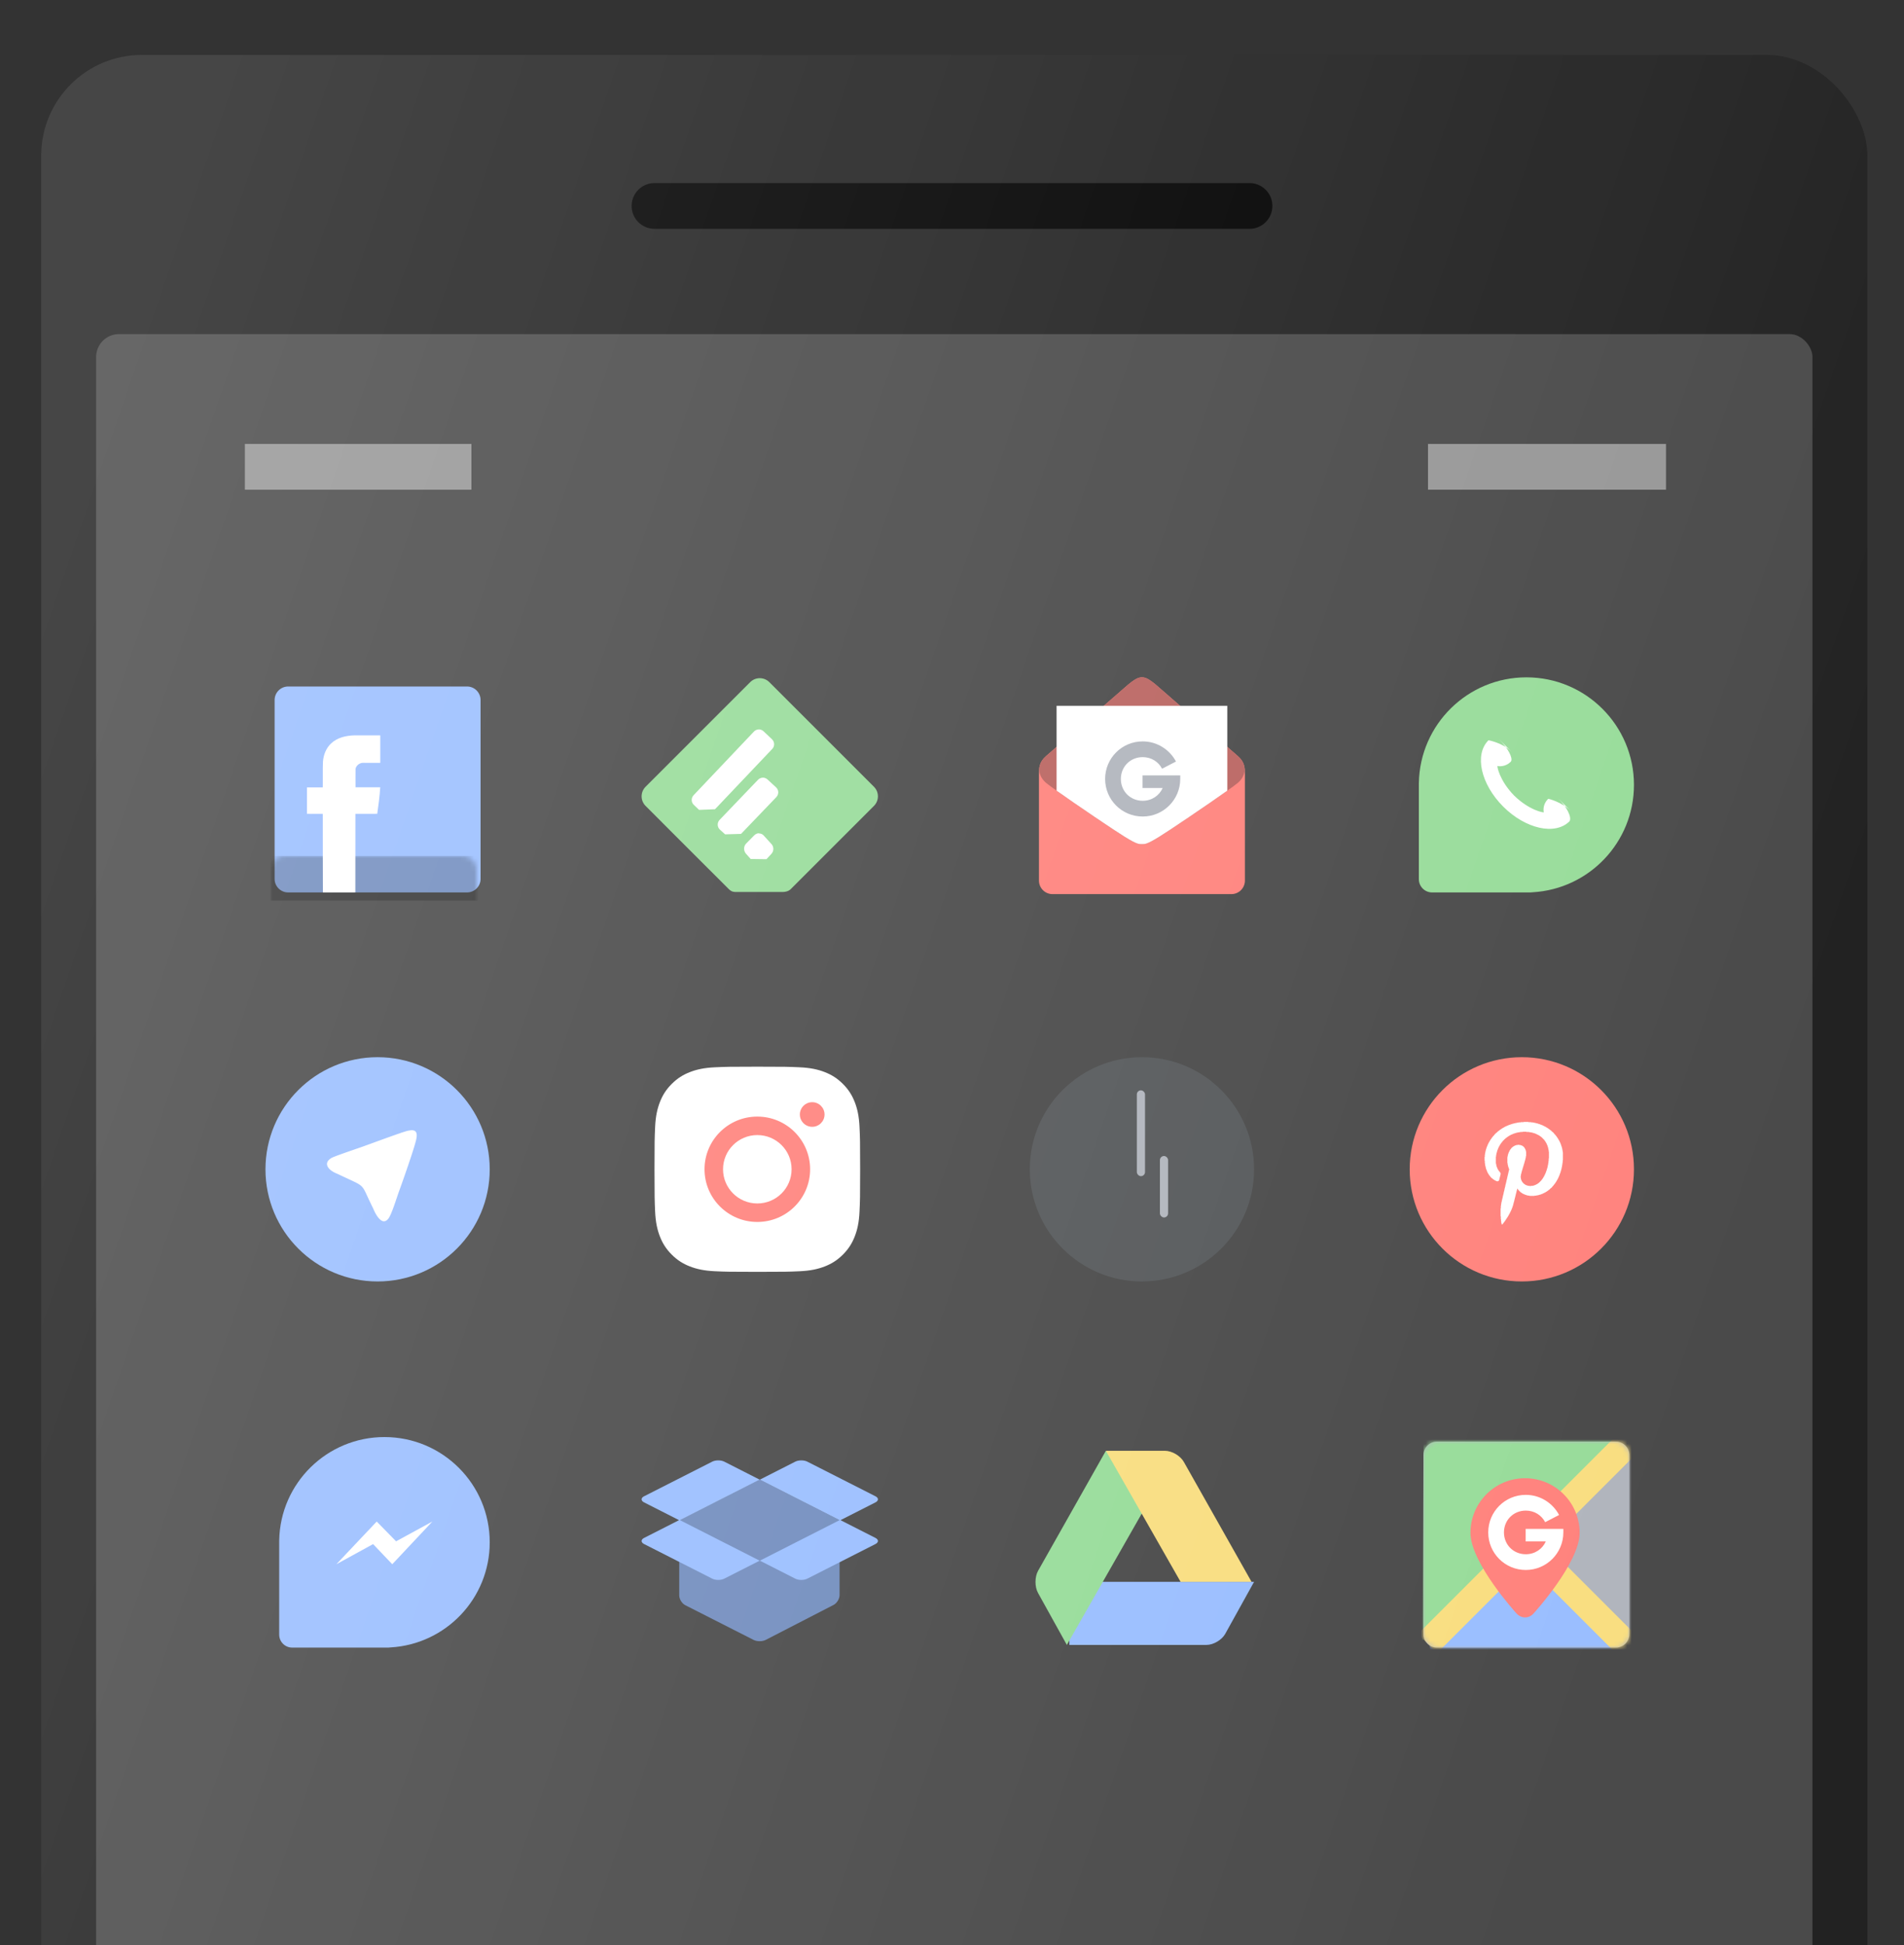 <svg xmlns="http://www.w3.org/2000/svg" xmlns:xlink="http://www.w3.org/1999/xlink" width="416" height="425" viewBox="0 0 416 425">
  <rect x="0" y="0" width="416" height="425" fill="#333333" stroke="none"/>
  <defs>
    <path id="a" d="M44.968,20.131 C44.883,19.157 44.574,18.173 43.45,17.203 C41.899,15.866 26.289,2.263 26.289,2.263 C23.759,-2.13162821e-14 23.064,0.016 22.5,-2.13162821e-14 L22.5,0.001 C21.935,0.017 21.24,0.001 18.711,2.264 C18.711,2.264 3.101,15.867 1.55,17.204 C0.426,18.173 0.117,19.158 0.032,20.132 C0.117,21.106 0.426,22.091 1.55,23.06 C3.101,24.397 16.44,33.453 18.661,34.792 C21.637,36.64 21.936,36.419 22.5,36.435 C23.064,36.418 23.364,36.639 26.339,34.791 C28.56,33.452 41.899,24.397 43.45,23.06 C44.574,22.09 44.883,21.105 44.968,20.131 L44.968,20.131 Z"/>
    <path id="b" d="M41.151,24.762 C36.822,27.836 28.097,33.731 26.339,34.791 C23.364,36.639 23.064,36.418 22.5,36.435 C21.936,36.419 21.637,36.64 18.661,34.792 C16.903,33.732 8.178,27.837 3.849,24.763 L3.849,6.217 L41.151,6.217 L41.151,24.762 L41.151,24.762 Z"/>
    <path id="d" d="M0,2.961 C0,1.326 1.325,0 2.961,0 L42.039,0 C43.674,0 45,1.325 45,2.961 L45,42.039 C45,43.674 43.675,45 42.039,45 L2.961,45 C1.326,45 0,43.675 0,42.039 L0,2.961 Z"/>
    <path id="f" d="M0,2.961 C0,1.326 1.325,0 2.961,0 L42.039,0 C43.674,0 45,1.325 45,2.961 L45,42.039 C45,43.674 43.675,45 42.039,45 L2.961,45 C1.326,45 0,43.675 0,42.039 L0,2.961 Z"/>
    <linearGradient id="h" x1="6.642%" x2="80.35%" y1="2.895%" y2="51.769%">
      <stop offset="0%" stop-color="#FFFFFF"/>
      <stop offset="100%" stop-color="#FFFFFF" stop-opacity="0"/>
    </linearGradient>
  </defs>
  <g fill="none" fill-rule="evenodd" transform="translate(9 12)">
    <rect width="399" height="790" fill="#222222" rx="22"/>
    <rect width="375" height="667" x="12" y="61" fill="#4A4A4A" rx="5"/>
    <g transform="translate(49 136)">
      <g transform="translate(0 83)">
        <circle cx="24.5" cy="24.5" r="24.5" fill="#9ABEFF"/>
        <polygon fill="#FFFFFF" points="20.007 19.979 20.007 19.955 20.079 19.955 20.079 19.931 20.15 19.931 20.15 19.907 20.221 19.907 20.221 19.884 20.293 19.884 20.293 19.86 20.34 19.86 20.34 19.836 20.412 19.836 20.412 19.812 20.483 19.812 20.483 19.789 20.554 19.789 20.554 19.765 20.626 19.765 20.626 19.741 20.697 19.741 20.697 19.717 20.769 19.717 20.769 19.693 20.84 19.693 20.84 19.67 20.911 19.67 20.911 19.646 20.959 19.646 20.959 19.622 21.03 19.622 21.03 19.598 21.102 19.598 21.102 19.575 21.173 19.575 21.173 19.551 21.244 19.551 21.244 19.527 21.316 19.527 21.316 19.503 21.363 19.503 21.363 19.479 21.435 19.479 21.435 19.456 21.506 19.456 21.506 19.432 21.578 19.432 21.578 19.408 21.625 19.408 21.625 19.384 21.697 19.384 21.697 19.361 21.768 19.361 21.768 19.337 21.839 19.337 21.839 19.313 21.887 19.313 21.887 19.289 21.958 19.289 21.958 19.265 22.03 19.265 22.03 19.242 22.101 19.242 22.101 19.218 22.149 19.218 22.149 19.194 22.22 19.194 22.22 19.17 22.291 19.17 22.291 19.147 22.363 19.147 22.363 19.123 22.41 19.123 22.41 19.099 22.482 19.099 22.482 19.075 22.553 19.075 22.553 19.051 22.625 19.051 22.625 19.028 22.672 19.028 22.672 19.004 22.744 19.004 22.744 18.98 22.815 18.98 22.815 18.956 22.886 18.956 22.886 18.932 22.934 18.932 22.934 18.909 23.005 18.909 23.005 18.885 23.077 18.885 23.077 18.861 23.148 18.861 23.148 18.837 23.196 18.837 23.196 18.814 23.267 18.814 23.267 18.79 23.338 18.79 23.338 18.766 23.41 18.766 23.41 18.742 23.457 18.742 23.457 18.718 23.529 18.718 23.529 18.695 23.6 18.695 23.6 18.671 23.672 18.671 23.672 18.647 23.719 18.647 23.719 18.623 23.79 18.623 23.79 18.6 23.862 18.6 23.862 18.576 23.933 18.576 23.933 18.552 23.981 18.552 23.981 18.528 24.052 18.528 24.052 18.504 24.124 18.504 24.124 18.481 24.171 18.481 24.171 18.457 24.243 18.457 24.243 18.433 24.314 18.433 24.314 18.409 24.385 18.409 24.385 18.386 24.433 18.386 24.433 18.362 24.504 18.362 24.504 18.338 24.576 18.338 24.576 18.314 24.647 18.314 24.647 18.29 24.695 18.29 24.695 18.267 24.766 18.267 24.766 18.243 24.837 18.243 24.837 18.219 24.909 18.219 24.909 18.195 24.98 18.195 24.98 18.172 25.028 18.172 25.028 18.148 25.099 18.148 25.099 18.124 25.171 18.124 25.171 18.1 25.218 18.1 25.218 18.076 25.29 18.076 25.29 18.053 25.361 18.053 25.361 18.029 25.432 18.029 25.432 18.005 25.504 18.005 25.504 17.981 25.551 17.981 25.551 17.958 25.623 17.958 25.623 17.934 25.694 17.934 25.694 17.91 25.742 17.91 25.742 17.886 25.813 17.886 25.813 17.862 25.884 17.862 25.884 17.839 25.956 17.839 25.956 17.815 26.027 17.815 26.027 17.791 26.075 17.791 26.075 17.767 26.146 17.767 26.146 17.743 26.217 17.743 26.217 17.72 26.289 17.72 26.289 17.696 26.336 17.696 26.336 17.672 26.408 17.672 26.408 17.648 26.479 17.648 26.479 17.625 26.551 17.625 26.551 17.601 26.598 17.601 26.598 17.577 26.67 17.577 26.67 17.553 26.741 17.553 26.741 17.529 26.812 17.529 26.812 17.506 26.884 17.506 26.884 17.482 26.931 17.482 26.931 17.458 27.003 17.458 27.003 17.434 27.074 17.434 27.074 17.411 27.145 17.411 27.145 17.387 27.217 17.387 27.217 17.363 27.264 17.363 27.264 17.339 27.336 17.339 27.336 17.315 27.407 17.315 27.407 17.292 27.479 17.292 27.479 17.268 27.55 17.268 27.55 17.244 27.598 17.244 27.598 17.22 27.669 17.22 27.669 17.197 27.74 17.197 27.74 17.173 27.812 17.173 27.812 17.149 27.883 17.149 27.883 17.125 27.954 17.125 27.954 17.101 28.002 17.101 28.002 17.078 28.073 17.078 28.073 17.054 28.145 17.054 28.145 17.03 28.216 17.03 28.216 17.006 28.288 17.006 28.288 16.983 28.359 16.983 28.359 16.959 28.407 16.959 28.407 16.935 28.478 16.935 28.478 16.911 28.549 16.911 28.549 16.887 28.621 16.887 28.621 16.864 28.692 16.864 28.692 16.84 28.763 16.84 28.763 16.816 28.811 16.816 28.811 16.792 28.882 16.792 28.882 16.769 28.954 16.769 28.954 16.745 29.025 16.745 29.025 16.721 29.097 16.721 29.097 16.697 29.168 16.697 29.168 16.673 29.239 16.673 29.239 16.65 29.311 16.65 29.311 16.626 29.358 16.626 29.358 16.602 29.453 16.602 29.453 16.578 29.501 16.578 29.501 16.554 29.572 16.554 29.572 16.531 29.644 16.531 29.644 16.507 29.715 16.507 29.715 16.483 29.787 16.483 29.787 16.459 29.858 16.459 29.858 16.436 29.929 16.436 29.929 16.412 30.001 16.412 30.001 16.388 30.072 16.388 30.072 16.364 30.144 16.364 30.144 16.34 30.215 16.34 30.215 16.317 30.31 16.317 30.31 16.293 30.381 16.293 30.381 16.269 30.453 16.269 30.453 16.245 30.524 16.245 30.524 16.222 30.619 16.222 30.619 16.198 30.691 16.198 30.691 16.174 30.786 16.174 30.786 16.15 30.857 16.15 30.857 16.126 30.953 16.126 30.953 16.103 31.048 16.103 31.048 16.079 31.143 16.079 31.143 16.055 31.262 16.055 31.262 16.031 31.405 16.031 31.405 16.008 31.547 16.008 31.547 15.984 31.738 15.984 31.738 15.96 32.19 15.96 32.19 15.984 32.333 15.984 32.333 16.008 32.428 16.008 32.428 16.031 32.499 16.031 32.499 16.055 32.547 16.055 32.547 16.079 32.594 16.079 32.594 16.103 32.642 16.103 32.642 16.126 32.666 16.126 32.666 16.15 32.713 16.15 32.713 16.174 32.737 16.174 32.737 16.198 32.761 16.198 32.761 16.222 32.785 16.222 32.785 16.245 32.808 16.245 32.808 16.269 32.832 16.269 32.832 16.293 32.856 16.293 32.856 16.34 32.88 16.34 32.88 16.364 32.904 16.364 32.904 16.412 32.927 16.412 32.927 16.459 32.951 16.459 32.951 16.531 32.975 16.531 32.975 16.602 32.999 16.602 32.999 16.697 33.023 16.697 33.023 16.816 33.046 16.816 33.046 17.363 33.023 17.363 33.023 17.577 32.999 17.577 32.999 17.72 32.975 17.72 32.975 17.839 32.951 17.839 32.951 17.958 32.927 17.958 32.927 18.076 32.904 18.076 32.904 18.172 32.88 18.172 32.88 18.267 32.856 18.267 32.856 18.362 32.832 18.362 32.832 18.457 32.808 18.457 32.808 18.528 32.785 18.528 32.785 18.623 32.761 18.623 32.761 18.718 32.737 18.718 32.737 18.79 32.713 18.79 32.713 18.885 32.69 18.885 32.69 18.956 32.666 18.956 32.666 19.051 32.642 19.051 32.642 19.123 32.618 19.123 32.618 19.218 32.594 19.218 32.594 19.289 32.571 19.289 32.571 19.361 32.547 19.361 32.547 19.456 32.523 19.456 32.523 19.527 32.499 19.527 32.499 19.598 32.475 19.598 32.475 19.693 32.452 19.693 32.452 19.765 32.428 19.765 32.428 19.836 32.404 19.836 32.404 19.907 32.38 19.907 32.38 19.979 32.356 19.979 32.356 20.074 32.333 20.074 32.333 20.145 32.309 20.145 32.309 20.217 32.285 20.217 32.285 20.288 32.261 20.288 32.261 20.359 32.237 20.359 32.237 20.454 32.214 20.454 32.214 20.526 32.19 20.526 32.19 20.597 32.166 20.597 32.166 20.668 32.142 20.668 32.142 20.74 32.118 20.74 32.118 20.811 32.095 20.811 32.095 20.882 32.071 20.882 32.071 20.954 32.047 20.954 32.047 21.049 32.023 21.049 32.023 21.12 31.999 21.12 31.999 21.192 31.976 21.192 31.976 21.263 31.952 21.263 31.952 21.334 31.928 21.334 31.928 21.406 31.904 21.406 31.904 21.477 31.881 21.477 31.881 21.548 31.857 21.548 31.857 21.62 31.833 21.62 31.833 21.691 31.809 21.691 31.809 21.762 31.785 21.762 31.785 21.834 31.762 21.834 31.762 21.905 31.738 21.905 31.738 21.976 31.714 21.976 31.714 22.048 31.69 22.048 31.69 22.119 31.666 22.119 31.666 22.19 31.643 22.19 31.643 22.262 31.619 22.262 31.619 22.333 31.595 22.333 31.595 22.404 31.571 22.404 31.571 22.476 31.547 22.476 31.547 22.547 31.524 22.547 31.524 22.618 31.5 22.618 31.5 22.69 31.476 22.69 31.476 22.761 31.452 22.761 31.452 22.832 31.428 22.832 31.428 22.904 31.405 22.904 31.405 22.975 31.381 22.975 31.381 23.046 31.357 23.046 31.357 23.118 31.333 23.118 31.333 23.189 31.309 23.189 31.309 23.26 31.286 23.26 31.286 23.332 31.262 23.332 31.262 23.403 31.238 23.403 31.238 23.474 31.214 23.474 31.214 23.546 31.19 23.546 31.19 23.617 31.167 23.617 31.167 23.688 31.143 23.688 31.143 23.76 31.119 23.76 31.119 23.831 31.095 23.831 31.095 23.902 31.072 23.902 31.072 23.974 31.048 23.974 31.048 24.021 31.024 24.021 31.024 24.093 31 24.093 31 24.164 30.976 24.164 30.976 24.235 30.953 24.235 30.953 24.307 30.929 24.307 30.929 24.378 30.905 24.378 30.905 24.449 30.881 24.449 30.881 24.521 30.857 24.521 30.857 24.592 30.834 24.592 30.834 24.663 30.81 24.663 30.81 24.735 30.786 24.735 30.786 24.782 30.762 24.782 30.762 24.854 30.738 24.854 30.738 24.925 30.715 24.925 30.715 24.996 30.691 24.996 30.691 25.068 30.667 25.068 30.667 25.139 30.643 25.139 30.643 25.21 30.619 25.21 30.619 25.282 30.596 25.282 30.596 25.353 30.572 25.353 30.572 25.424 30.548 25.424 30.548 25.472 30.524 25.472 30.524 25.543 30.5 25.543 30.5 25.615 30.477 25.615 30.477 25.686 30.453 25.686 30.453 25.757 30.429 25.757 30.429 25.829 30.405 25.829 30.405 25.9 30.381 25.9 30.381 25.971 30.358 25.971 30.358 26.019 30.334 26.019 30.334 26.09 30.31 26.09 30.31 26.162 30.286 26.162 30.286 26.233 30.263 26.233 30.263 26.304 30.239 26.304 30.239 26.376 30.215 26.376 30.215 26.447 30.191 26.447 30.191 26.518 30.167 26.518 30.167 26.566 30.144 26.566 30.144 26.637 30.12 26.637 30.12 26.709 30.096 26.709 30.096 26.78 30.072 26.78 30.072 26.851 30.048 26.851 30.048 26.923 30.025 26.923 30.025 26.97 30.001 26.97 30.001 27.041 29.977 27.041 29.977 27.113 29.953 27.113 29.953 27.184 29.929 27.184 29.929 27.255 29.906 27.255 29.906 27.327 29.882 27.327 29.882 27.374 29.858 27.374 29.858 27.446 29.834 27.446 29.834 27.517 29.81 27.517 29.81 27.588 29.787 27.588 29.787 27.66 29.763 27.66 29.763 27.731 29.739 27.731 29.739 27.779 29.715 27.779 29.715 27.85 29.691 27.85 29.691 27.921 29.668 27.921 29.668 27.993 29.644 27.993 29.644 28.064 29.62 28.064 29.62 28.112 29.596 28.112 29.596 28.183 29.572 28.183 29.572 28.254 29.549 28.254 29.549 28.326 29.525 28.326 29.525 28.397 29.501 28.397 29.501 28.444 29.477 28.444 29.477 28.516 29.453 28.516 29.453 28.587 29.43 28.587 29.43 28.658 29.406 28.658 29.406 28.73 29.382 28.73 29.382 28.777 29.358 28.777 29.358 28.849 29.335 28.849 29.335 28.92 29.311 28.92 29.311 28.991 29.287 28.991 29.287 29.039 29.263 29.039 29.263 29.11 29.239 29.11 29.239 29.182 29.216 29.182 29.216 29.253 29.192 29.253 29.192 29.301 29.168 29.301 29.168 29.372 29.144 29.372 29.144 29.443 29.12 29.443 29.12 29.515 29.097 29.515 29.097 29.586 29.073 29.586 29.073 29.657 29.049 29.657 29.049 29.705 29.025 29.705 29.025 29.776 29.001 29.776 29.001 29.847 28.978 29.847 28.978 29.919 28.954 29.919 28.954 29.99 28.93 29.99 28.93 30.061 28.906 30.061 28.906 30.133 28.882 30.133 28.882 30.204 28.859 30.204 28.859 30.276 28.835 30.276 28.835 30.347 28.811 30.347 28.811 30.418 28.787 30.418 28.787 30.49 28.763 30.49 28.763 30.561 28.74 30.561 28.74 30.632 28.716 30.632 28.716 30.704 28.692 30.704 28.692 30.775 28.668 30.775 28.668 30.846 28.644 30.846 28.644 30.894 28.621 30.894 28.621 30.965 28.597 30.965 28.597 31.036 28.573 31.036 28.573 31.108 28.549 31.108 28.549 31.179 28.526 31.179 28.526 31.25 28.502 31.25 28.502 31.322 28.478 31.322 28.478 31.393 28.454 31.393 28.454 31.464 28.43 31.464 28.43 31.536 28.407 31.536 28.407 31.607 28.383 31.607 28.383 31.679 28.359 31.679 28.359 31.75 28.335 31.75 28.335 31.821 28.311 31.821 28.311 31.893 28.288 31.893 28.288 31.94 28.264 31.94 28.264 32.011 28.24 32.011 28.24 32.083 28.216 32.083 28.216 32.154 28.192 32.154 28.192 32.225 28.169 32.225 28.169 32.297 28.145 32.297 28.145 32.368 28.121 32.368 28.121 32.439 28.097 32.439 28.097 32.487 28.073 32.487 28.073 32.558 28.05 32.558 28.05 32.63 28.026 32.63 28.026 32.701 28.002 32.701 28.002 32.749 27.978 32.749 27.978 32.82 27.954 32.82 27.954 32.891 27.931 32.891 27.931 32.963 27.907 32.963 27.907 33.01 27.883 33.01 27.883 33.082 27.859 33.082 27.859 33.153 27.835 33.153 27.835 33.224 27.812 33.224 27.812 33.272 27.788 33.272 27.788 33.343 27.764 33.343 27.764 33.391 27.74 33.391 27.74 33.462 27.717 33.462 27.717 33.51 27.693 33.51 27.693 33.581 27.669 33.581 27.669 33.652 27.645 33.652 27.645 33.7 27.621 33.7 27.621 33.747 27.598 33.747 27.598 33.819 27.574 33.819 27.574 33.866 27.55 33.866 27.55 33.938 27.526 33.938 27.526 33.985 27.502 33.985 27.502 34.057 27.479 34.057 27.479 34.104 27.455 34.104 27.455 34.152 27.431 34.152 27.431 34.223 27.407 34.223 27.407 34.271 27.383 34.271 27.383 34.318 27.36 34.318 27.36 34.366 27.336 34.366 27.336 34.437 27.312 34.437 27.312 34.485 27.288 34.485 27.288 34.532 27.264 34.532 27.264 34.58 27.241 34.58 27.241 34.627 27.217 34.627 27.217 34.675 27.193 34.675 27.193 34.722 27.169 34.722 27.169 34.77 27.145 34.77 27.145 34.817 27.122 34.817 27.122 34.865 27.098 34.865 27.098 34.913 27.074 34.913 27.074 34.936 27.05 34.936 27.05 34.984 27.026 34.984 27.026 35.031 27.003 35.031 27.003 35.079 26.979 35.079 26.979 35.103 26.955 35.103 26.955 35.15 26.931 35.15 26.931 35.174 26.908 35.174 26.908 35.222 26.884 35.222 26.884 35.246 26.86 35.246 26.86 35.269 26.836 35.269 26.836 35.293 26.812 35.293 26.812 35.341 26.789 35.341 26.789 35.364 26.765 35.364 26.765 35.388 26.741 35.388 26.741 35.412 26.717 35.412 26.717 35.436 26.693 35.436 26.693 35.46 26.67 35.46 26.67 35.483 26.646 35.483 26.646 35.507 26.622 35.507 26.622 35.531 26.598 35.531 26.598 35.555 26.574 35.555 26.574 35.578 26.551 35.578 26.551 35.602 26.503 35.602 26.503 35.626 26.479 35.626 26.479 35.65 26.455 35.65 26.455 35.674 26.408 35.674 26.408 35.697 26.36 35.697 26.36 35.721 26.336 35.721 26.336 35.745 26.289 35.745 26.289 35.769 26.241 35.769 26.241 35.792 26.17 35.792 26.17 35.816 26.075 35.816 26.075 35.84 25.694 35.84 25.694 35.816 25.599 35.816 25.599 35.792 25.527 35.792 25.527 35.769 25.48 35.769 25.48 35.745 25.432 35.745 25.432 35.721 25.385 35.721 25.385 35.697 25.337 35.697 25.337 35.674 25.313 35.674 25.313 35.65 25.266 35.65 25.266 35.626 25.242 35.626 25.242 35.602 25.194 35.602 25.194 35.578 25.171 35.578 25.171 35.555 25.147 35.555 25.147 35.531 25.099 35.531 25.099 35.507 25.075 35.507 25.075 35.483 25.052 35.483 25.052 35.46 25.028 35.46 25.028 35.436 25.004 35.436 25.004 35.412 24.98 35.412 24.98 35.388 24.956 35.388 24.956 35.364 24.933 35.364 24.933 35.341 24.909 35.341 24.909 35.317 24.885 35.317 24.885 35.293 24.861 35.293 24.861 35.269 24.837 35.269 24.837 35.246 24.814 35.246 24.814 35.222 24.79 35.222 24.79 35.198 24.766 35.198 24.766 35.174 24.742 35.174 24.742 35.15 24.718 35.15 24.718 35.127 24.695 35.127 24.695 35.079 24.671 35.079 24.671 35.055 24.647 35.055 24.647 35.031 24.623 35.031 24.623 35.008 24.599 35.008 24.599 34.96 24.576 34.96 24.576 34.936 24.552 34.936 24.552 34.913 24.528 34.913 24.528 34.865 24.504 34.865 24.504 34.841 24.481 34.841 24.481 34.817 24.457 34.817 24.457 34.77 24.433 34.77 24.433 34.746 24.409 34.746 24.409 34.699 24.385 34.699 24.385 34.675 24.362 34.675 24.362 34.627 24.338 34.627 24.338 34.603 24.314 34.603 24.314 34.556 24.29 34.556 24.29 34.532 24.266 34.532 24.266 34.485 24.243 34.485 24.243 34.437 24.219 34.437 24.219 34.413 24.195 34.413 24.195 34.366 24.171 34.366 24.171 34.318 24.147 34.318 24.147 34.294 24.124 34.294 24.124 34.247 24.1 34.247 24.1 34.199 24.076 34.199 24.076 34.152 24.052 34.152 24.052 34.128 24.028 34.128 24.028 34.08 24.005 34.08 24.005 34.033 23.981 34.033 23.981 33.985 23.957 33.985 23.957 33.938 23.933 33.938 23.933 33.89 23.909 33.89 23.909 33.842 23.886 33.842 23.886 33.795 23.862 33.795 23.862 33.747 23.838 33.747 23.838 33.7 23.814 33.7 23.814 33.652 23.79 33.652 23.79 33.605 23.767 33.605 23.767 33.557 23.743 33.557 23.743 33.51 23.719 33.51 23.719 33.438 23.695 33.438 23.695 33.391 23.672 33.391 23.672 33.343 23.648 33.343 23.648 33.296 23.624 33.296 23.624 33.248 23.6 33.248 23.6 33.177 23.576 33.177 23.576 33.129 23.553 33.129 23.553 33.058 23.529 33.058 23.529 33.01 23.505 33.01 23.505 32.963 23.481 32.963 23.481 32.915 23.457 32.915 23.457 32.868 23.434 32.868 23.434 32.82 23.41 32.82 23.41 32.772 23.386 32.772 23.386 32.725 23.362 32.725 23.362 32.677 23.338 32.677 23.338 32.63 23.315 32.63 23.315 32.582 23.291 32.582 23.291 32.535 23.267 32.535 23.267 32.487 23.243 32.487 23.243 32.439 23.219 32.439 23.219 32.392 23.196 32.392 23.196 32.344 23.172 32.344 23.172 32.297 23.148 32.297 23.148 32.249 23.124 32.249 23.124 32.202 23.1 32.202 23.1 32.13 23.077 32.13 23.077 32.083 23.053 32.083 23.053 32.035 23.029 32.035 23.029 31.988 23.005 31.988 23.005 31.94 22.981 31.94 22.981 31.893 22.958 31.893 22.958 31.845 22.934 31.845 22.934 31.797 22.91 31.797 22.91 31.75 22.886 31.75 22.886 31.702 22.863 31.702 22.863 31.655 22.839 31.655 22.839 31.583 22.815 31.583 22.815 31.536 22.791 31.536 22.791 31.488 22.767 31.488 22.767 31.441 22.744 31.441 22.744 31.393 22.72 31.393 22.72 31.346 22.696 31.346 22.696 31.298 22.672 31.298 22.672 31.25 22.648 31.25 22.648 31.203 22.625 31.203 22.625 31.132 22.601 31.132 22.601 31.084 22.577 31.084 22.577 31.036 22.553 31.036 22.553 30.989 22.529 30.989 22.529 30.941 22.506 30.941 22.506 30.894 22.482 30.894 22.482 30.822 22.458 30.822 22.458 30.775 22.434 30.775 22.434 30.727 22.41 30.727 22.41 30.68 22.387 30.68 22.387 30.632 22.363 30.632 22.363 30.585 22.339 30.585 22.339 30.537 22.315 30.537 22.315 30.466 22.291 30.466 22.291 30.418 22.268 30.418 22.268 30.371 22.244 30.371 22.244 30.323 22.22 30.323 22.22 30.276 22.196 30.276 22.196 30.228 22.172 30.228 22.172 30.157 22.149 30.157 22.149 30.109 22.125 30.109 22.125 30.061 22.101 30.061 22.101 30.014 22.077 30.014 22.077 29.966 22.054 29.966 22.054 29.919 22.03 29.919 22.03 29.847 22.006 29.847 22.006 29.8 21.982 29.8 21.982 29.752 21.958 29.752 21.958 29.705 21.935 29.705 21.935 29.657 21.911 29.657 21.911 29.61 21.887 29.61 21.887 29.562 21.863 29.562 21.863 29.515 21.839 29.515 21.839 29.467 21.816 29.467 21.816 29.419 21.792 29.419 21.792 29.372 21.768 29.372 21.768 29.324 21.744 29.324 21.744 29.277 21.72 29.277 21.72 29.229 21.697 29.229 21.697 29.182 21.673 29.182 21.673 29.134 21.649 29.134 21.649 29.087 21.625 29.087 21.625 29.063 21.601 29.063 21.601 29.015 21.578 29.015 21.578 28.968 21.554 28.968 21.554 28.92 21.53 28.92 21.53 28.896 21.506 28.896 21.506 28.849 21.482 28.849 21.482 28.801 21.459 28.801 21.459 28.777 21.435 28.777 21.435 28.73 21.411 28.73 21.411 28.706 21.387 28.706 21.387 28.658 21.363 28.658 21.363 28.635 21.34 28.635 21.34 28.587 21.316 28.587 21.316 28.563 21.292 28.563 21.292 28.54 21.268 28.54 21.268 28.492 21.244 28.492 21.244 28.468 21.221 28.468 21.221 28.444 21.197 28.444 21.197 28.421 21.173 28.421 21.173 28.397 21.149 28.397 21.149 28.349 21.126 28.349 21.126 28.326 21.102 28.326 21.102 28.302 21.078 28.302 21.078 28.278 21.054 28.278 21.054 28.254 21.03 28.254 21.03 28.23 21.007 28.23 21.007 28.207 20.983 28.207 20.983 28.183 20.959 28.183 20.959 28.159 20.935 28.159 20.935 28.135 20.911 28.135 20.911 28.112 20.888 28.112 20.888 28.088 20.84 28.088 20.84 28.064 20.816 28.064 20.816 28.04 20.792 28.04 20.792 28.016 20.769 28.016 20.769 27.993 20.745 27.993 20.745 27.969 20.697 27.969 20.697 27.945 20.673 27.945 20.673 27.921 20.65 27.921 20.65 27.898 20.602 27.898 20.602 27.874 20.578 27.874 20.578 27.85 20.531 27.85 20.531 27.826 20.507 27.826 20.507 27.802 20.459 27.802 20.459 27.779 20.435 27.779 20.435 27.755 20.388 27.755 20.388 27.731 20.364 27.731 20.364 27.707 20.317 27.707 20.317 27.683 20.269 27.683 20.269 27.66 20.245 27.66 20.245 27.636 20.198 27.636 20.198 27.612 20.15 27.612 20.15 27.588 20.126 27.588 20.126 27.565 20.079 27.565 20.079 27.541 20.031 27.541 20.031 27.517 19.983 27.517 19.983 27.493 19.936 27.493 19.936 27.469 19.888 27.469 19.888 27.446 19.841 27.446 19.841 27.422 19.793 27.422 19.793 27.398 19.769 27.398 19.769 27.374 19.722 27.374 19.722 27.351 19.674 27.351 19.674 27.327 19.626 27.327 19.626 27.303 19.579 27.303 19.579 27.279 19.531 27.279 19.531 27.255 19.46 27.255 19.46 27.232 19.412 27.232 19.412 27.208 19.365 27.208 19.365 27.184 19.317 27.184 19.317 27.16 19.27 27.16 19.27 27.137 19.222 27.137 19.222 27.113 19.174 27.113 19.174 27.089 19.127 27.089 19.127 27.065 19.079 27.065 19.079 27.041 19.032 27.041 19.032 27.018 18.984 27.018 18.984 26.994 18.913 26.994 18.913 26.97 18.865 26.97 18.865 26.946 18.817 26.946 18.817 26.923 18.77 26.923 18.77 26.899 18.722 26.899 18.722 26.875 18.675 26.875 18.675 26.851 18.627 26.851 18.627 26.827 18.556 26.827 18.556 26.804 18.508 26.804 18.508 26.78 18.461 26.78 18.461 26.756 18.413 26.756 18.413 26.732 18.365 26.732 18.365 26.709 18.318 26.709 18.318 26.685 18.27 26.685 18.27 26.661 18.199 26.661 18.199 26.637 18.151 26.637 18.151 26.613 18.104 26.613 18.104 26.59 18.056 26.59 18.056 26.566 18.008 26.566 18.008 26.542 17.961 26.542 17.961 26.518 17.89 26.518 17.89 26.494 17.842 26.494 17.842 26.471 17.794 26.471 17.794 26.447 17.747 26.447 17.747 26.423 17.699 26.423 17.699 26.399 17.652 26.399 17.652 26.376 17.58 26.376 17.58 26.352 17.533 26.352 17.533 26.328 17.485 26.328 17.485 26.304 17.437 26.304 17.437 26.28 17.39 26.28 17.39 26.257 17.342 26.257 17.342 26.233 17.271 26.233 17.271 26.209 17.223 26.209 17.223 26.185 17.176 26.185 17.176 26.162 17.128 26.162 17.128 26.138 17.081 26.138 17.081 26.114 17.033 26.114 17.033 26.09 16.985 26.09 16.985 26.066 16.914 26.066 16.914 26.043 16.866 26.043 16.866 26.019 16.819 26.019 16.819 25.995 16.771 25.995 16.771 25.971 16.724 25.971 16.724 25.948 16.676 25.948 16.676 25.924 16.628 25.924 16.628 25.9 16.581 25.9 16.581 25.876 16.509 25.876 16.509 25.852 16.462 25.852 16.462 25.829 16.414 25.829 16.414 25.805 16.367 25.805 16.367 25.781 16.319 25.781 16.319 25.757 16.272 25.757 16.272 25.734 16.224 25.734 16.224 25.71 16.176 25.71 16.176 25.686 16.129 25.686 16.129 25.662 16.057 25.662 16.057 25.638 16.01 25.638 16.01 25.615 15.962 25.615 15.962 25.591 15.915 25.591 15.915 25.567 15.867 25.567 15.867 25.543 15.819 25.543 15.819 25.52 15.772 25.52 15.772 25.496 15.7 25.496 15.7 25.472 15.653 25.472 15.653 25.448 15.581 25.448 15.581 25.424 15.534 25.424 15.534 25.401 15.486 25.401 15.486 25.377 15.415 25.377 15.415 25.353 15.367 25.353 15.367 25.329 15.32 25.329 15.32 25.306 15.272 25.306 15.272 25.282 15.225 25.282 15.225 25.258 15.177 25.258 15.177 25.234 15.129 25.234 15.129 25.21 15.082 25.21 15.082 25.187 15.034 25.187 15.034 25.163 14.987 25.163 14.987 25.139 14.939 25.139 14.939 25.115 14.891 25.115 14.891 25.091 14.844 25.091 14.844 25.068 14.82 25.068 14.82 25.044 14.772 25.044 14.772 25.02 14.725 25.02 14.725 24.996 14.701 24.996 14.701 24.973 14.654 24.973 14.654 24.949 14.63 24.949 14.63 24.925 14.582 24.925 14.582 24.901 14.558 24.901 14.558 24.877 14.511 24.877 14.511 24.854 14.487 24.854 14.487 24.83 14.439 24.83 14.439 24.806 14.416 24.806 14.416 24.782 14.368 24.782 14.368 24.759 14.344 24.759 14.344 24.735 14.32 24.735 14.32 24.711 14.297 24.711 14.297 24.687 14.249 24.687 14.249 24.663 14.225 24.663 14.225 24.64 14.201 24.64 14.201 24.616 14.178 24.616 14.178 24.592 14.154 24.592 14.154 24.568 14.13 24.568 14.13 24.545 14.082 24.545 14.082 24.521 14.059 24.521 14.059 24.497 14.035 24.497 14.035 24.473 14.011 24.473 14.011 24.449 13.987 24.449 13.987 24.426 13.963 24.426 13.963 24.402 13.94 24.402 13.94 24.378 13.916 24.378 13.916 24.331 13.892 24.331 13.892 24.307 13.868 24.307 13.868 24.283 13.845 24.283 13.845 24.259 13.821 24.259 13.821 24.235 13.797 24.235 13.797 24.188 13.773 24.188 13.773 24.164 13.749 24.164 13.749 24.14 13.726 24.14 13.726 24.093 13.702 24.093 13.702 24.069 13.678 24.069 13.678 24.021 13.654 24.021 13.654 23.998 13.63 23.998 13.63 23.95 13.607 23.95 13.607 23.902 13.583 23.902 13.583 23.855 13.559 23.855 13.559 23.807 13.535 23.807 13.535 23.736 13.511 23.736 13.511 23.665 13.488 23.665 13.488 23.57 13.464 23.57 13.464 23.451 13.44 23.451 13.44 23.213 13.464 23.213 13.464 23.094 13.488 23.094 13.488 22.999 13.511 22.999 13.511 22.928 13.535 22.928 13.535 22.88 13.559 22.88 13.559 22.832 13.583 22.832 13.583 22.785 13.607 22.785 13.607 22.737 13.63 22.737 13.63 22.713 13.654 22.713 13.654 22.666 13.678 22.666 13.678 22.642 13.702 22.642 13.702 22.595 13.726 22.595 13.726 22.571 13.749 22.571 13.749 22.547 13.773 22.547 13.773 22.523 13.797 22.523 13.797 22.499 13.821 22.499 13.821 22.476 13.845 22.476 13.845 22.452 13.868 22.452 13.868 22.428 13.892 22.428 13.892 22.404 13.916 22.404 13.916 22.381 13.94 22.381 13.94 22.357 13.963 22.357 13.963 22.333 13.987 22.333 13.987 22.309 14.011 22.309 14.011 22.285 14.035 22.285 14.035 22.262 14.082 22.262 14.082 22.238 14.106 22.238 14.106 22.214 14.13 22.214 14.13 22.19 14.178 22.19 14.178 22.167 14.201 22.167 14.201 22.143 14.249 22.143 14.249 22.119 14.273 22.119 14.273 22.095 14.32 22.095 14.32 22.071 14.344 22.071 14.344 22.048 14.392 22.048 14.392 22.024 14.439 22.024 14.439 22 14.487 22 14.487 21.976 14.511 21.976 14.511 21.953 14.558 21.953 14.558 21.929 14.63 21.929 14.63 21.905 14.677 21.905 14.677 21.881 14.725 21.881 14.725 21.857 14.772 21.857 14.772 21.834 14.844 21.834 14.844 21.81 14.891 21.81 14.891 21.786 14.963 21.786 14.963 21.762 15.01 21.762 15.01 21.739 15.082 21.739 15.082 21.715 15.129 21.715 15.129 21.691 15.201 21.691 15.201 21.667 15.248 21.667 15.248 21.643 15.32 21.643 15.32 21.62 15.391 21.62 15.391 21.596 15.439 21.596 15.439 21.572 15.51 21.572 15.51 21.548 15.558 21.548 15.558 21.524 15.629 21.524 15.629 21.501 15.7 21.501 15.7 21.477 15.748 21.477 15.748 21.453 15.819 21.453 15.819 21.429 15.891 21.429 15.891 21.406 15.962 21.406 15.962 21.382 16.01 21.382 16.01 21.358 16.081 21.358 16.081 21.334 16.153 21.334 16.153 21.31 16.224 21.31 16.224 21.287 16.272 21.287 16.272 21.263 16.343 21.263 16.343 21.239 16.414 21.239 16.414 21.215 16.486 21.215 16.486 21.192 16.533 21.192 16.533 21.168 16.605 21.168 16.605 21.144 16.676 21.144 16.676 21.12 16.747 21.12 16.747 21.096 16.795 21.096 16.795 21.073 16.866 21.073 16.866 21.049 16.938 21.049 16.938 21.025 17.009 21.025 17.009 21.001 17.081 21.001 17.081 20.978 17.128 20.978 17.128 20.954 17.199 20.954 17.199 20.93 17.271 20.93 17.271 20.906 17.342 20.906 17.342 20.882 17.414 20.882 17.414 20.859 17.485 20.859 17.485 20.835 17.533 20.835 17.533 20.811 17.604 20.811 17.604 20.787 17.675 20.787 17.675 20.764 17.747 20.764 17.747 20.74 17.818 20.74 17.818 20.716 17.89 20.716 17.89 20.692 17.937 20.692 17.937 20.668 18.008 20.668 18.008 20.645 18.08 20.645 18.08 20.621 18.151 20.621 18.151 20.597 18.223 20.597 18.223 20.573 18.294 20.573 18.294 20.55 18.365 20.55 18.365 20.526 18.437 20.526 18.437 20.502 18.484 20.502 18.484 20.478 18.556 20.478 18.556 20.454 18.627 20.454 18.627 20.431 18.699 20.431 18.699 20.407 18.77 20.407 18.77 20.383 18.841 20.383 18.841 20.359 18.913 20.359 18.913 20.336 18.984 20.336 18.984 20.312 19.055 20.312 19.055 20.288 19.103 20.288 19.103 20.264 19.174 20.264 19.174 20.24 19.246 20.24 19.246 20.217 19.317 20.217 19.317 20.193 19.389 20.193 19.389 20.169 19.46 20.169 19.46 20.145 19.531 20.145 19.531 20.121 19.603 20.121 19.603 20.098 19.674 20.098 19.674 20.074 19.722 20.074 19.722 20.05 19.793 20.05 19.793 20.026 19.864 20.026 19.864 20.003 19.936 20.003 19.936 19.979"/>
      </g>
      <g transform="translate(85 85)">
        <path fill="#FFFFFF" d="M22.465,0.071 C16.364,0.071 15.599,0.096 13.203,0.206 C10.811,0.315 9.178,0.693 7.75,1.248 C6.272,1.82 5.019,2.587 3.771,3.833 C2.522,5.079 1.754,6.329 1.18,7.803 C0.624,9.229 0.244,10.859 0.135,13.244 C0.026,15.635 9.84682712e-05,16.398 9.84682712e-05,22.486 C9.84682712e-05,28.574 0.026,29.337 0.135,31.728 C0.244,34.114 0.624,35.743 1.18,37.169 C1.754,38.643 2.522,39.893 3.771,41.14 C5.019,42.386 6.272,43.152 7.75,43.725 C9.178,44.279 10.811,44.658 13.203,44.767 C15.599,44.876 16.364,44.902 22.465,44.902 C28.566,44.902 29.331,44.876 31.727,44.767 C34.118,44.658 35.751,44.279 37.18,43.725 C38.657,43.152 39.91,42.386 41.159,41.14 C42.407,39.893 43.176,38.643 43.75,37.169 C44.305,35.743 44.685,34.114 44.794,31.728 C44.903,29.337 44.929,28.574 44.929,22.486 C44.929,16.398 44.903,15.635 44.794,13.244 C44.685,10.859 44.305,9.229 43.75,7.803 C43.176,6.329 42.407,5.079 41.159,3.833 C39.91,2.587 38.657,1.82 37.18,1.248 C35.751,0.693 34.118,0.315 31.727,0.206 C29.331,0.096 28.566,0.071 22.465,0.071"/>
        <path fill="#FF837D" d="M22.465 29.958C18.329 29.958 14.976 26.613 14.976 22.486 14.976 18.36 18.329 15.014 22.465 15.014 26.6 15.014 29.953 18.36 29.953 22.486 29.953 26.613 26.6 29.958 22.465 29.958M22.465 10.976C16.094 10.976 10.929 16.129 10.929 22.486 10.929 28.843 16.094 33.997 22.465 33.997 28.836 33.997 34 28.843 34 22.486 34 16.129 28.836 10.976 22.465 10.976M37.152 10.521C37.152 12.006 35.945 13.211 34.456 13.211 32.967 13.211 31.76 12.006 31.76 10.521 31.76 9.035 32.967 7.831 34.456 7.831 35.945 7.831 37.152 9.035 37.152 10.521"/>
      </g>
      <g transform="translate(167 83)">
        <path fill="#56595B" d="M24.5,49 C38.031,49 49,38.031 49,24.5 C49,10.969 38.031,0 24.5,0 C10.969,0 0,10.969 0,24.5 C0,38.031 10.969,49 24.5,49 Z"/>
        <rect width="1.786" height="18.752" x="23.386" y="7.239" fill="#B1B5BD" rx=".893"/>
        <rect width="1.786" height="13.428" x="28.427" y="21.59" fill="#B1B5BD" rx=".893"/>
      </g>
      <g transform="translate(252)">
        <path fill="#98DC9A" d="M0.004,23.052 C0.243,10.28 10.671,0 23.5,0 C36.479,0 47,10.521 47,23.5 C47,36.029 37.196,46.268 24.841,46.962 C24.688,46.987 24.532,47 24.372,47 L2.899,47 C1.298,47 0,45.704 0,44.099 L0,23.21 C0,23.157 0.001,23.104 0.004,23.052 L0.004,23.052 Z"/>
        <path fill="#FFFFFF" d="M27.643,28.073 C27.607,28.655 27.643,28.073 27.643,28.073 C27.862,28.954 30.226,29.668 32.922,29.668 L29.12,29.668 C31.816,29.668 34.399,27.874 34.399,27.874 C34.399,27.874 34.408,29.398 34.399,27.874 C34.408,23.444 28.801,19.897 21.88,19.897 C14.968,19.897 9.361,23.444 9.361,27.874 C9.361,29.295 9.361,27.874 9.361,27.874 C9.581,28.865 11.945,29.668 14.641,29.668 L10.838,29.668 C13.535,29.668 16.118,28.073 16.118,28.073 C16.118,28.073 16.163,28.655 16.118,28.073 C16.163,26.891 15.561,25.841 14.727,25.281 C14.667,25.213 17.159,23.357 21.88,23.287 C26.611,23.357 29.103,25.213 29.034,25.281 C28.209,25.841 27.607,26.891 27.643,28.073 Z" transform="rotate(-135 21.882 24.783)"/>
      </g>
      <g transform="translate(250 83)">
        <circle cx="24.5" cy="24.5" r="24.5" fill="#FF837D"/>
        <polygon fill="#FFFFFF" points="17.744 17.932 17.744 17.882 17.793 17.882 17.793 17.832 17.842 17.832 17.842 17.732 17.892 17.732 17.892 17.682 17.941 17.682 17.941 17.582 17.99 17.582 17.99 17.532 18.04 17.532 18.04 17.483 18.089 17.483 18.089 17.433 18.138 17.433 18.138 17.333 18.188 17.333 18.188 17.283 18.237 17.283 18.237 17.233 18.286 17.233 18.286 17.183 18.336 17.183 18.336 17.133 18.385 17.133 18.385 17.083 18.434 17.083 18.434 17.034 18.484 17.034 18.484 16.934 18.533 16.934 18.533 16.884 18.582 16.884 18.582 16.834 18.631 16.834 18.631 16.784 18.681 16.784 18.681 16.734 18.73 16.734 18.73 16.684 18.779 16.684 18.779 16.634 18.829 16.634 18.829 16.585 18.878 16.585 18.878 16.535 18.977 16.535 18.977 16.485 19.026 16.485 19.026 16.435 19.075 16.435 19.075 16.385 19.125 16.385 19.125 16.335 19.174 16.335 19.174 16.285 19.223 16.285 19.223 16.235 19.273 16.235 19.273 16.185 19.371 16.185 19.371 16.136 19.421 16.136 19.421 16.086 19.47 16.086 19.47 16.036 19.569 16.036 19.569 15.986 19.618 15.986 19.618 15.936 19.667 15.936 19.667 15.886 19.766 15.886 19.766 15.836 19.815 15.836 19.815 15.786 19.914 15.786 19.914 15.736 19.963 15.736 19.963 15.687 20.062 15.687 20.062 15.637 20.111 15.637 20.111 15.587 20.21 15.587 20.21 15.537 20.259 15.537 20.259 15.487 20.358 15.487 20.358 15.437 20.456 15.437 20.456 15.387 20.555 15.387 20.555 15.337 20.604 15.337 20.604 15.287 20.703 15.287 20.703 15.238 20.802 15.238 20.802 15.188 20.9 15.188 20.9 15.138 20.999 15.138 20.999 15.088 21.098 15.088 21.098 15.038 21.246 15.038 21.246 14.988 21.344 14.988 21.344 14.938 21.443 14.938 21.443 14.888 21.591 14.888 21.591 14.838 21.689 14.838 21.689 14.789 21.837 14.789 21.837 14.739 21.985 14.739 21.985 14.689 22.133 14.689 22.133 14.639 22.281 14.639 22.281 14.589 22.429 14.589 22.429 14.539 22.627 14.539 22.627 14.489 22.824 14.489 22.824 14.439 23.021 14.439 23.021 14.389 23.268 14.389 23.268 14.34 23.514 14.34 23.514 14.29 23.81 14.29 23.81 14.24 24.254 14.24 24.254 14.19 24.895 14.19 24.895 14.14 25.931 14.14 25.931 14.19 26.523 14.19 26.523 14.24 26.918 14.24 26.918 14.29 27.213 14.29 27.213 14.34 27.411 14.34 27.411 14.389 27.657 14.389 27.657 14.439 27.855 14.439 27.855 14.489 28.003 14.489 28.003 14.539 28.151 14.539 28.151 14.589 28.348 14.589 28.348 14.639 28.446 14.639 28.446 14.689 28.594 14.689 28.594 14.739 28.742 14.739 28.742 14.789 28.841 14.789 28.841 14.838 28.989 14.838 28.989 14.888 29.088 14.888 29.088 14.938 29.186 14.938 29.186 14.988 29.285 14.988 29.285 15.038 29.384 15.038 29.384 15.088 29.482 15.088 29.482 15.138 29.581 15.138 29.581 15.188 29.68 15.188 29.68 15.238 29.778 15.238 29.778 15.287 29.828 15.287 29.828 15.337 29.926 15.337 29.926 15.387 30.025 15.387 30.025 15.437 30.074 15.437 30.074 15.487 30.173 15.487 30.173 15.537 30.222 15.537 30.222 15.587 30.321 15.587 30.321 15.637 30.37 15.637 30.37 15.687 30.469 15.687 30.469 15.736 30.518 15.736 30.518 15.786 30.567 15.786 30.567 15.836 30.666 15.836 30.666 15.886 30.715 15.886 30.715 15.936 30.765 15.936 30.765 15.986 30.863 15.986 30.863 16.036 30.913 16.036 30.913 16.086 30.962 16.086 30.962 16.136 31.011 16.136 31.011 16.185 31.061 16.185 31.061 16.235 31.11 16.235 31.11 16.285 31.159 16.285 31.159 16.335 31.258 16.335 31.258 16.385 31.307 16.385 31.307 16.435 31.356 16.435 31.356 16.485 31.406 16.485 31.406 16.535 31.455 16.535 31.455 16.585 31.504 16.585 31.504 16.634 31.554 16.634 31.554 16.734 31.603 16.734 31.603 16.784 31.652 16.784 31.652 16.834 31.702 16.834 31.702 16.884 31.751 16.884 31.751 16.934 31.8 16.934 31.8 16.984 31.85 16.984 31.85 17.034 31.899 17.034 31.899 17.133 31.948 17.133 31.948 17.183 31.998 17.183 31.998 17.233 32.047 17.233 32.047 17.283 32.096 17.283 32.096 17.383 32.146 17.383 32.146 17.433 32.195 17.433 32.195 17.532 32.244 17.532 32.244 17.582 32.294 17.582 32.294 17.682 32.343 17.682 32.343 17.732 32.392 17.732 32.392 17.832 32.442 17.832 32.442 17.882 32.491 17.882 32.491 17.981 32.54 17.981 32.54 18.081 32.59 18.081 32.59 18.131 32.639 18.131 32.639 18.231 32.688 18.231 32.688 18.331 32.737 18.331 32.737 18.43 32.787 18.43 32.787 18.53 32.836 18.53 32.836 18.63 32.885 18.63 32.885 18.73 32.935 18.73 32.935 18.879 32.984 18.879 32.984 18.979 33.033 18.979 33.033 19.129 33.083 19.129 33.083 19.279 33.132 19.279 33.132 19.428 33.181 19.428 33.181 19.578 33.231 19.578 33.231 19.728 33.28 19.728 33.28 19.927 33.329 19.927 33.329 20.177 33.379 20.177 33.379 20.426 33.428 20.426 33.428 20.775 33.477 20.775 33.477 22.521 33.428 22.521 33.428 23.02 33.379 23.02 33.379 23.369 33.329 23.369 33.329 23.669 33.28 23.669 33.28 23.968 33.231 23.968 33.231 24.168 33.181 24.168 33.181 24.417 33.132 24.417 33.132 24.617 33.083 24.617 33.083 24.766 33.033 24.766 33.033 24.966 32.984 24.966 32.984 25.116 32.935 25.116 32.935 25.265 32.885 25.265 32.885 25.415 32.836 25.415 32.836 25.515 32.787 25.515 32.787 25.664 32.737 25.664 32.737 25.814 32.688 25.814 32.688 25.914 32.639 25.914 32.639 26.013 32.59 26.013 32.59 26.163 32.54 26.163 32.54 26.263 32.491 26.263 32.491 26.363 32.442 26.363 32.442 26.462 32.392 26.462 32.392 26.562 32.343 26.562 32.343 26.662 32.294 26.662 32.294 26.762 32.244 26.762 32.244 26.812 32.195 26.812 32.195 26.911 32.146 26.911 32.146 27.011 32.096 27.011 32.096 27.111 32.047 27.111 32.047 27.161 31.998 27.161 31.998 27.261 31.948 27.261 31.948 27.311 31.899 27.311 31.899 27.41 31.85 27.41 31.85 27.46 31.8 27.46 31.8 27.56 31.751 27.56 31.751 27.61 31.702 27.61 31.702 27.66 31.652 27.66 31.652 27.76 31.603 27.76 31.603 27.809 31.554 27.809 31.554 27.859 31.504 27.859 31.504 27.909 31.455 27.909 31.455 28.009 31.406 28.009 31.406 28.059 31.356 28.059 31.356 28.109 31.307 28.109 31.307 28.159 31.258 28.159 31.258 28.209 31.209 28.209 31.209 28.258 31.159 28.258 31.159 28.358 31.11 28.358 31.11 28.408 31.061 28.408 31.061 28.458 31.011 28.458 31.011 28.508 30.962 28.508 30.962 28.558 30.913 28.558 30.913 28.608 30.814 28.608 30.814 28.658 30.765 28.658 30.765 28.707 30.715 28.707 30.715 28.757 30.666 28.757 30.666 28.807 30.617 28.807 30.617 28.857 30.567 28.857 30.567 28.907 30.518 28.907 30.518 28.957 30.419 28.957 30.419 29.007 30.37 29.007 30.37 29.057 30.321 29.057 30.321 29.107 30.222 29.107 30.222 29.156 30.173 29.156 30.173 29.206 30.123 29.206 30.123 29.256 30.025 29.256 30.025 29.306 29.975 29.306 29.975 29.356 29.877 29.356 29.877 29.406 29.778 29.406 29.778 29.456 29.729 29.456 29.729 29.506 29.63 29.506 29.63 29.556 29.532 29.556 29.532 29.605 29.433 29.605 29.433 29.655 29.334 29.655 29.334 29.705 29.236 29.705 29.236 29.755 29.137 29.755 29.137 29.805 29.038 29.805 29.038 29.855 28.89 29.855 28.89 29.905 28.792 29.905 28.792 29.955 28.644 29.955 28.644 30.005 28.496 30.005 28.496 30.054 28.299 30.054 28.299 30.104 28.151 30.104 28.151 30.154 27.904 30.154 27.904 30.204 27.657 30.204 27.657 30.254 27.263 30.254 27.263 30.304 26.178 30.304 26.178 30.254 25.882 30.254 25.882 30.204 25.635 30.204 25.635 30.154 25.487 30.154 25.487 30.104 25.339 30.104 25.339 30.054 25.191 30.054 25.191 30.005 25.093 30.005 25.093 29.955 24.945 29.955 24.945 29.905 24.846 29.905 24.846 29.855 24.747 29.855 24.747 29.805 24.649 29.805 24.649 29.755 24.599 29.755 24.599 29.705 24.501 29.705 24.501 29.655 24.451 29.655 24.451 29.605 24.353 29.605 24.353 29.556 24.303 29.556 24.303 29.506 24.205 29.506 24.205 29.456 24.156 29.456 24.156 29.406 24.106 29.406 24.106 29.356 24.057 29.356 24.057 29.306 24.008 29.306 24.008 29.256 23.958 29.256 23.958 29.206 23.909 29.206 23.909 29.156 23.86 29.156 23.86 29.107 23.81 29.107 23.81 29.057 23.761 29.057 23.761 29.007 23.712 29.007 23.712 28.907 23.662 28.907 23.662 28.857 23.613 28.857 23.613 28.757 23.564 28.757 23.564 28.707 23.514 28.707 23.514 28.807 23.465 28.807 23.465 29.007 23.416 29.007 23.416 29.156 23.366 29.156 23.366 29.356 23.317 29.356 23.317 29.556 23.268 29.556 23.268 29.755 23.218 29.755 23.218 29.955 23.169 29.955 23.169 30.154 23.12 30.154 23.12 30.354 23.07 30.354 23.07 30.553 23.021 30.553 23.021 30.753 22.972 30.753 22.972 30.952 22.922 30.952 22.922 31.152 22.873 31.152 22.873 31.352 22.824 31.352 22.824 31.551 22.775 31.551 22.775 31.701 22.725 31.701 22.725 31.9 22.676 31.9 22.676 32.1 22.627 32.1 22.627 32.299 22.577 32.299 22.577 32.449 22.528 32.449 22.528 32.599 22.479 32.599 22.479 32.748 22.429 32.748 22.429 32.898 22.38 32.898 22.38 32.998 22.331 32.998 22.331 33.148 22.281 33.148 22.281 33.247 22.232 33.247 22.232 33.397 22.183 33.397 22.183 33.497 22.133 33.497 22.133 33.597 22.084 33.597 22.084 33.696 22.035 33.696 22.035 33.796 21.985 33.796 21.985 33.896 21.936 33.896 21.936 33.996 21.887 33.996 21.887 34.095 21.837 34.095 21.837 34.195 21.788 34.195 21.788 34.295 21.739 34.295 21.739 34.345 21.689 34.345 21.689 34.445 21.64 34.445 21.64 34.544 21.591 34.544 21.591 34.644 21.541 34.644 21.541 34.694 21.492 34.694 21.492 34.794 21.443 34.794 21.443 34.894 21.394 34.894 21.394 34.944 21.344 34.944 21.344 35.043 21.295 35.043 21.295 35.093 21.246 35.093 21.246 35.193 21.196 35.193 21.196 35.243 21.147 35.243 21.147 35.343 21.098 35.343 21.098 35.393 21.048 35.393 21.048 35.492 20.999 35.492 20.999 35.542 20.95 35.542 20.95 35.642 20.9 35.642 20.9 35.692 20.851 35.692 20.851 35.792 20.802 35.792 20.802 35.842 20.752 35.842 20.752 35.891 20.703 35.891 20.703 35.991 20.654 35.991 20.654 36.041 20.604 36.041 20.604 36.091 20.555 36.091 20.555 36.191 20.506 36.191 20.506 36.241 20.456 36.241 20.456 36.291 20.407 36.291 20.407 36.39 20.358 36.39 20.358 36.44 20.308 36.44 20.308 36.49 20.259 36.49 20.259 36.54 20.16 36.54 20.16 36.49 20.062 36.49 20.062 36.241 20.012 36.241 20.012 35.891 19.963 35.891 19.963 35.442 19.914 35.442 19.914 34.794 19.865 34.794 19.865 32.998 19.914 32.998 19.914 32.449 19.963 32.449 19.963 32.1 20.012 32.1 20.012 31.801 20.062 31.801 20.062 31.601 20.111 31.601 20.111 31.352 20.16 31.352 20.16 31.152 20.21 31.152 20.21 30.952 20.259 30.952 20.259 30.753 20.308 30.753 20.308 30.503 20.358 30.503 20.358 30.304 20.407 30.304 20.407 30.104 20.456 30.104 20.456 29.905 20.506 29.905 20.506 29.655 20.555 29.655 20.555 29.456 20.604 29.456 20.604 29.256 20.654 29.256 20.654 29.057 20.703 29.057 20.703 28.807 20.752 28.807 20.752 28.608 20.802 28.608 20.802 28.408 20.851 28.408 20.851 28.209 20.9 28.209 20.9 27.959 20.95 27.959 20.95 27.76 20.999 27.76 20.999 27.56 21.048 27.56 21.048 27.36 21.098 27.36 21.098 27.161 21.147 27.161 21.147 26.911 21.196 26.911 21.196 26.712 21.246 26.712 21.246 26.512 21.295 26.512 21.295 26.313 21.344 26.313 21.344 26.063 21.394 26.063 21.394 25.864 21.443 25.864 21.443 25.664 21.492 25.664 21.492 25.465 21.541 25.465 21.541 25.215 21.591 25.215 21.591 25.016 21.64 25.016 21.64 24.816 21.689 24.816 21.689 24.617 21.739 24.617 21.739 24.417 21.689 24.417 21.689 24.317 21.64 24.317 21.64 24.168 21.591 24.168 21.591 24.018 21.541 24.018 21.541 23.868 21.492 23.868 21.492 23.669 21.443 23.669 21.443 23.419 21.394 23.419 21.394 23.12 21.344 23.12 21.344 21.823 21.394 21.823 21.394 21.573 21.443 21.573 21.443 21.324 21.492 21.324 21.492 21.174 21.541 21.174 21.541 21.025 21.591 21.025 21.591 20.875 21.64 20.875 21.64 20.775 21.689 20.775 21.689 20.675 21.739 20.675 21.739 20.576 21.788 20.576 21.788 20.476 21.837 20.476 21.837 20.376 21.887 20.376 21.887 20.276 21.936 20.276 21.936 20.226 21.985 20.226 21.985 20.127 22.035 20.127 22.035 20.077 22.084 20.077 22.084 20.027 22.133 20.027 22.133 19.977 22.183 19.977 22.183 19.877 22.232 19.877 22.232 19.827 22.281 19.827 22.281 19.777 22.331 19.777 22.331 19.728 22.38 19.728 22.38 19.678 22.479 19.678 22.479 19.628 22.528 19.628 22.528 19.578 22.577 19.578 22.577 19.528 22.676 19.528 22.676 19.478 22.725 19.478 22.725 19.428 22.824 19.428 22.824 19.378 22.922 19.378 22.922 19.328 23.021 19.328 23.021 19.279 23.169 19.279 23.169 19.229 23.317 19.229 23.317 19.179 23.662 19.179 23.662 19.129 23.86 19.129 23.86 19.179 24.205 19.179 24.205 19.229 24.353 19.229 24.353 19.279 24.501 19.279 24.501 19.328 24.599 19.328 24.599 19.378 24.698 19.378 24.698 19.428 24.747 19.428 24.747 19.478 24.797 19.478 24.797 19.528 24.895 19.528 24.895 19.578 24.945 19.578 24.945 19.628 24.994 19.628 24.994 19.728 25.043 19.728 25.043 19.777 25.093 19.777 25.093 19.827 25.142 19.827 25.142 19.927 25.191 19.927 25.191 20.027 25.241 20.027 25.241 20.127 25.29 20.127 25.29 20.226 25.339 20.226 25.339 20.376 25.389 20.376 25.389 20.626 25.438 20.626 25.438 21.573 25.389 21.573 25.389 21.873 25.339 21.873 25.339 22.122 25.29 22.122 25.29 22.322 25.241 22.322 25.241 22.521 25.191 22.521 25.191 22.671 25.142 22.671 25.142 22.871 25.093 22.871 25.093 23.02 25.043 23.02 25.043 23.22 24.994 23.22 24.994 23.369 24.945 23.369 24.945 23.519 24.895 23.519 24.895 23.719 24.846 23.719 24.846 23.868 24.797 23.868 24.797 24.018 24.747 24.018 24.747 24.168 24.698 24.168 24.698 24.367 24.649 24.367 24.649 24.517 24.599 24.517 24.599 24.667 24.55 24.667 24.55 24.866 24.501 24.866 24.501 25.016 24.451 25.016 24.451 25.215 24.402 25.215 24.402 25.415 24.353 25.415 24.353 25.614 24.303 25.614 24.303 25.914 24.254 25.914 24.254 26.363 24.303 26.363 24.303 26.662 24.353 26.662 24.353 26.812 24.402 26.812 24.402 26.911 24.451 26.911 24.451 27.061 24.501 27.061 24.501 27.111 24.55 27.111 24.55 27.211 24.599 27.211 24.599 27.261 24.649 27.261 24.649 27.36 24.698 27.36 24.698 27.41 24.747 27.41 24.747 27.46 24.797 27.46 24.797 27.51 24.846 27.51 24.846 27.56 24.895 27.56 24.895 27.61 24.945 27.61 24.945 27.66 24.994 27.66 24.994 27.71 25.093 27.71 25.093 27.76 25.142 27.76 25.142 27.809 25.241 27.809 25.241 27.859 25.29 27.859 25.29 27.909 25.389 27.909 25.389 27.959 25.537 27.959 25.537 28.009 25.684 28.009 25.684 28.059 25.832 28.059 25.832 28.109 26.227 28.109 26.227 28.159 26.474 28.159 26.474 28.109 26.918 28.109 26.918 28.059 27.115 28.059 27.115 28.009 27.263 28.009 27.263 27.959 27.411 27.959 27.411 27.909 27.509 27.909 27.509 27.859 27.608 27.859 27.608 27.809 27.707 27.809 27.707 27.76 27.805 27.76 27.805 27.71 27.904 27.71 27.904 27.66 27.953 27.66 27.953 27.61 28.052 27.61 28.052 27.56 28.101 27.56 28.101 27.51 28.151 27.51 28.151 27.46 28.249 27.46 28.249 27.41 28.299 27.41 28.299 27.36 28.348 27.36 28.348 27.311 28.397 27.311 28.397 27.261 28.446 27.261 28.446 27.211 28.496 27.211 28.496 27.161 28.545 27.161 28.545 27.111 28.594 27.111 28.594 27.061 28.644 27.061 28.644 27.011 28.693 27.011 28.693 26.961 28.742 26.961 28.742 26.911 28.792 26.911 28.792 26.812 28.841 26.812 28.841 26.762 28.89 26.762 28.89 26.712 28.94 26.712 28.94 26.662 28.989 26.662 28.989 26.562 29.038 26.562 29.038 26.512 29.088 26.512 29.088 26.413 29.137 26.413 29.137 26.363 29.186 26.363 29.186 26.263 29.236 26.263 29.236 26.163 29.285 26.163 29.285 26.113 29.334 26.113 29.334 26.013 29.384 26.013 29.384 25.914 29.433 25.914 29.433 25.814 29.482 25.814 29.482 25.714 29.532 25.714 29.532 25.614 29.581 25.614 29.581 25.515 29.63 25.515 29.63 25.415 29.68 25.415 29.68 25.265 29.729 25.265 29.729 25.165 29.778 25.165 29.778 25.016 29.828 25.016 29.828 24.866 29.877 24.866 29.877 24.766 29.926 24.766 29.926 24.567 29.975 24.567 29.975 24.417 30.025 24.417 30.025 24.267 30.074 24.267 30.074 24.068 30.123 24.068 30.123 23.868 30.173 23.868 30.173 23.619 30.222 23.619 30.222 23.369 30.271 23.369 30.271 23.07 30.321 23.07 30.321 22.671 30.37 22.671 30.37 22.122 30.419 22.122 30.419 20.626 30.37 20.626 30.37 20.276 30.321 20.276 30.321 20.027 30.271 20.027 30.271 19.827 30.222 19.827 30.222 19.628 30.173 19.628 30.173 19.478 30.123 19.478 30.123 19.328 30.074 19.328 30.074 19.229 30.025 19.229 30.025 19.079 29.975 19.079 29.975 18.979 29.926 18.979 29.926 18.879 29.877 18.879 29.877 18.78 29.828 18.78 29.828 18.68 29.778 18.68 29.778 18.63 29.729 18.63 29.729 18.53 29.68 18.53 29.68 18.43 29.63 18.43 29.63 18.381 29.581 18.381 29.581 18.281 29.532 18.281 29.532 18.231 29.482 18.231 29.482 18.181 29.433 18.181 29.433 18.081 29.384 18.081 29.384 18.031 29.334 18.031 29.334 17.981 29.285 17.981 29.285 17.932 29.236 17.932 29.236 17.882 29.186 17.882 29.186 17.832 29.137 17.832 29.137 17.782 29.088 17.782 29.088 17.732 29.038 17.732 29.038 17.682 28.989 17.682 28.989 17.632 28.94 17.632 28.94 17.582 28.89 17.582 28.89 17.532 28.841 17.532 28.841 17.483 28.792 17.483 28.792 17.433 28.693 17.433 28.693 17.383 28.644 17.383 28.644 17.333 28.594 17.333 28.594 17.283 28.496 17.283 28.496 17.233 28.446 17.233 28.446 17.183 28.348 17.183 28.348 17.133 28.299 17.133 28.299 17.083 28.2 17.083 28.2 17.034 28.101 17.034 28.101 16.984 28.003 16.984 28.003 16.934 27.904 16.934 27.904 16.884 27.805 16.884 27.805 16.834 27.707 16.834 27.707 16.784 27.608 16.784 27.608 16.734 27.46 16.734 27.46 16.684 27.361 16.684 27.361 16.634 27.213 16.634 27.213 16.585 27.016 16.585 27.016 16.535 26.868 16.535 26.868 16.485 26.671 16.485 26.671 16.435 26.375 16.435 26.375 16.385 26.079 16.385 26.079 16.335 25.487 16.335 25.487 16.285 24.698 16.285 24.698 16.335 24.156 16.335 24.156 16.385 23.86 16.385 23.86 16.435 23.564 16.435 23.564 16.485 23.366 16.485 23.366 16.535 23.169 16.535 23.169 16.585 23.021 16.585 23.021 16.634 22.873 16.634 22.873 16.684 22.725 16.684 22.725 16.734 22.577 16.734 22.577 16.784 22.479 16.784 22.479 16.834 22.38 16.834 22.38 16.884 22.232 16.884 22.232 16.934 22.133 16.934 22.133 16.984 22.035 16.984 22.035 17.034 21.936 17.034 21.936 17.083 21.837 17.083 21.837 17.133 21.788 17.133 21.788 17.183 21.689 17.183 21.689 17.233 21.591 17.233 21.591 17.283 21.541 17.283 21.541 17.333 21.443 17.333 21.443 17.383 21.394 17.383 21.394 17.433 21.295 17.433 21.295 17.483 21.246 17.483 21.246 17.532 21.196 17.532 21.196 17.582 21.098 17.582 21.098 17.632 21.048 17.632 21.048 17.682 20.999 17.682 20.999 17.732 20.95 17.732 20.95 17.782 20.851 17.782 20.851 17.832 20.802 17.832 20.802 17.882 20.752 17.882 20.752 17.932 20.703 17.932 20.703 17.981 20.654 17.981 20.654 18.031 20.604 18.031 20.604 18.081 20.555 18.081 20.555 18.131 20.506 18.131 20.506 18.181 20.456 18.181 20.456 18.231 20.407 18.231 20.407 18.281 20.358 18.281 20.358 18.331 20.308 18.331 20.308 18.381 20.259 18.381 20.259 18.48 20.21 18.48 20.21 18.53 20.16 18.53 20.16 18.58 20.111 18.58 20.111 18.63 20.062 18.63 20.062 18.73 20.012 18.73 20.012 18.78 19.963 18.78 19.963 18.83 19.914 18.83 19.914 18.929 19.865 18.929 19.865 18.979 19.815 18.979 19.815 19.079 19.766 19.079 19.766 19.129 19.717 19.129 19.717 19.229 19.667 19.229 19.667 19.328 19.618 19.328 19.618 19.378 19.569 19.378 19.569 19.478 19.519 19.478 19.519 19.578 19.47 19.578 19.47 19.678 19.421 19.678 19.421 19.777 19.371 19.777 19.371 19.877 19.322 19.877 19.322 20.027 19.273 20.027 19.273 20.127 19.223 20.127 19.223 20.276 19.174 20.276 19.174 20.376 19.125 20.376 19.125 20.576 19.075 20.576 19.075 20.725 19.026 20.725 19.026 20.925 18.977 20.925 18.977 21.124 18.927 21.124 18.927 21.374 18.878 21.374 18.878 21.723 18.829 21.723 18.829 23.22 18.878 23.22 18.878 23.469 18.927 23.469 18.927 23.719 18.977 23.719 18.977 23.868 19.026 23.868 19.026 24.018 19.075 24.018 19.075 24.118 19.125 24.118 19.125 24.267 19.174 24.267 19.174 24.367 19.223 24.367 19.223 24.467 19.273 24.467 19.273 24.567 19.322 24.567 19.322 24.617 19.371 24.617 19.371 24.716 19.421 24.716 19.421 24.766 19.47 24.766 19.47 24.866 19.519 24.866 19.519 24.916 19.569 24.916 19.569 24.966 19.618 24.966 19.618 25.016 19.667 25.016 19.667 25.116 19.717 25.116 19.717 25.165 19.766 25.165 19.766 25.215 19.815 25.215 19.815 25.315 19.865 25.315 19.865 25.664 19.815 25.664 19.815 25.864 19.766 25.864 19.766 26.063 19.717 26.063 19.717 26.263 19.667 26.263 19.667 26.462 19.618 26.462 19.618 26.662 19.569 26.662 19.569 26.862 19.519 26.862 19.519 26.911 19.47 26.911 19.47 27.011 19.421 27.011 19.421 27.061 19.322 27.061 19.322 27.111 19.026 27.111 19.026 27.061 18.878 27.061 18.878 27.011 18.779 27.011 18.779 26.961 18.681 26.961 18.681 26.911 18.582 26.911 18.582 26.862 18.484 26.862 18.484 26.812 18.434 26.812 18.434 26.762 18.336 26.762 18.336 26.712 18.286 26.712 18.286 26.662 18.188 26.662 18.188 26.612 18.138 26.612 18.138 26.562 18.089 26.562 18.089 26.512 18.04 26.512 18.04 26.462 17.941 26.462 17.941 26.413 17.892 26.413 17.892 26.363 17.842 26.363 17.842 26.313 17.793 26.313 17.793 26.263 17.744 26.263 17.744 26.213 17.694 26.213 17.694 26.163 17.645 26.163 17.645 26.113 17.596 26.113 17.596 26.013 17.546 26.013 17.546 25.964 17.497 25.964 17.497 25.914 17.448 25.914 17.448 25.864 17.398 25.864 17.398 25.764 17.349 25.764 17.349 25.714 17.3 25.714 17.3 25.614 17.25 25.614 17.25 25.564 17.201 25.564 17.201 25.465 17.152 25.465 17.152 25.365 17.103 25.365 17.103 25.315 17.053 25.315 17.053 25.215 17.004 25.215 17.004 25.116 16.955 25.116 16.955 25.016 16.905 25.016 16.905 24.866 16.856 24.866 16.856 24.766 16.807 24.766 16.807 24.617 16.757 24.617 16.757 24.517 16.708 24.517 16.708 24.367 16.659 24.367 16.659 24.168 16.609 24.168 16.609 23.968 16.56 23.968 16.56 23.769 16.511 23.769 16.511 23.519 16.461 23.519 16.461 23.17 16.412 23.17 16.412 22.621 16.363 22.621 16.363 21.773 16.412 21.773 16.412 21.274 16.461 21.274 16.461 20.975 16.511 20.975 16.511 20.725 16.56 20.725 16.56 20.476 16.609 20.476 16.609 20.326 16.659 20.326 16.659 20.127 16.708 20.127 16.708 19.977 16.757 19.977 16.757 19.827 16.807 19.827 16.807 19.678 16.856 19.678 16.856 19.578 16.905 19.578 16.905 19.428 16.955 19.428 16.955 19.328 17.004 19.328 17.004 19.179 17.053 19.179 17.053 19.079 17.103 19.079 17.103 18.979 17.152 18.979 17.152 18.879 17.201 18.879 17.201 18.78 17.25 18.78 17.25 18.68 17.3 18.68 17.3 18.58 17.349 18.58 17.349 18.53 17.398 18.53 17.398 18.43 17.448 18.43 17.448 18.331 17.497 18.331 17.497 18.281 17.546 18.281 17.546 18.181 17.596 18.181 17.596 18.081 17.645 18.081 17.645 18.031 17.694 18.031 17.694 17.932"/>
      </g>
      <g transform="translate(169)">
        <path fill="#FF837D" fill-rule="nonzero" d="M22.5,0.001 C21.935,0.017 21.24,0.001 18.711,2.264 C18.711,2.264 3.101,15.867 1.55,17.204 C1.3462915e-13,18.541 1.3462915e-13,19.906 1.3462915e-13,21.232 L1.3462915e-13,44.408 C1.3462915e-13,46.042 1.326,47.368 2.961,47.368 L22.5,47.368 L42.039,47.368 C43.674,47.368 45,46.041 45,44.408 L45,21.231 C45,19.905 45,18.54 43.45,17.203 C41.899,15.866 26.289,2.263 26.289,2.263 C23.759,-2.13162821e-14 23.064,0.016 22.5,-2.13162821e-14 L22.5,0.001 Z"/>
        <use fill="#BA6561" fill-rule="nonzero" xlink:href="#a"/>
        <mask id="c" fill="white">
          <use xlink:href="#b"/>
        </mask>
        <use fill="#FFFFFF" xlink:href="#b"/>
        <path fill="#B1B5BD" d="M22.635,21.431 L22.635,24.176 L27.031,24.176 C26.285,25.854 24.633,26.973 22.661,26.973 C19.97,26.973 17.892,24.895 17.892,22.204 C17.892,19.513 19.97,17.435 22.661,17.435 C24.553,17.435 26.099,18.447 26.898,19.966 L29.935,18.394 C28.55,15.783 25.805,13.997 22.661,13.997 C18.105,13.997 14.455,17.674 14.455,22.204 C14.455,26.734 18.105,30.411 22.661,30.411 C27.191,30.411 30.868,26.734 30.868,22.204 L30.868,21.431 L22.635,21.431 Z" mask="url(#c)"/>
      </g>
      <g transform="translate(82)">
        <path fill="#98DC9A" d="M50.95,28.088 C52.103,26.935 52.103,25.065 50.95,23.912 L28.088,1.05 C26.935,-0.103 25.065,-0.103 23.912,1.05 L1.05,23.912 C-0.103,25.065 -0.103,26.935 1.05,28.088 C1.05,28.088 18.628,45.705 19.278,46.315 C19.927,46.926 20.386,46.901 21.05,46.901 L25.998,46.901 C25.998,46.901 29.663,46.901 30.945,46.901 C32.226,46.901 32.737,46.301 32.737,46.301 C32.737,46.301 50.95,28.088 50.95,28.088 Z"/>
        <path fill="#FFFFFF" d="M25.783,11.376 C25.399,11.39 25.013,11.543 24.726,11.848 L11.55,25.747 C10.974,26.355 10.99,27.301 11.594,27.874 L12.74,28.962 L16.221,28.82 L28.736,15.631 C29.311,15.023 29.252,14.077 28.648,13.504 L26.841,11.802 C26.538,11.516 26.168,11.364 25.783,11.377 L25.783,11.376 Z M26.664,21.919 C26.278,21.933 25.896,22.089 25.606,22.392 L17.234,31.137 C16.656,31.742 16.674,32.691 17.279,33.265 L18.425,34.305 L21.906,34.209 L29.617,26.172 C30.195,25.568 30.177,24.619 29.572,24.045 L27.721,22.343 C27.419,22.057 27.05,21.908 26.664,21.918 L26.664,21.919 Z M25.826,34.067 C25.453,34.067 25.059,34.238 24.769,34.54 L23.006,36.336 C22.425,36.939 22.443,37.944 23.006,38.557 L24.02,39.692 L27.456,39.738 L28.514,38.603 C29.095,38 29.122,37.043 28.558,36.428 L26.84,34.538 C26.558,34.23 26.2,34.116 25.826,34.112 L25.826,34.067 Z"/>
      </g>
      <g transform="translate(2 2)">
        <mask id="e" fill="white">
          <use xlink:href="#d"/>
        </mask>
        <use fill="#9ABEFF" xlink:href="#d"/>
        <rect width="47.072" height="9.77" x="-.888" y="37.007" fill="#000000" fill-opacity=".25" mask="url(#e)"/>
        <path fill="#FFFFFF" d="M12.348,12.437 C13.687,11.162 15.591,10.732 17.388,10.678 C19.287,10.661 21.186,10.671 23.086,10.672 C23.094,12.676 23.094,14.681 23.086,16.685 C21.858,16.683 20.629,16.688 19.401,16.683 C18.623,16.634 17.823,17.225 17.682,17.996 C17.663,19.337 17.675,20.679 17.676,22.02 C19.477,22.028 21.277,22.018 23.078,22.025 C22.946,23.965 22.706,25.896 22.423,27.82 C20.833,27.835 19.241,27.818 17.651,27.828 C17.636,33.55 17.658,39.272 17.639,44.993 C15.277,45.003 12.913,44.989 10.55,45 C10.506,39.277 10.554,33.552 10.526,27.829 C9.373,27.817 8.22,27.837 7.067,27.819 C7.072,25.895 7.069,23.972 7.07,22.049 C8.221,22.035 9.374,22.052 10.526,22.041 C10.561,20.17 10.491,18.298 10.562,16.43 C10.678,14.95 11.242,13.459 12.348,12.437 L12.348,12.437 Z"/>
      </g>
      <g transform="translate(82 171)">
        <path fill="#728DBE" d="M43.563,13.199 L25.983,4.265 L8.403,13.199 L8.403,29.589 C8.403,30.405 8.993,31.366 9.721,31.736 L24.665,39.33 C25.393,39.7 26.569,39.698 27.295,39.324 L42.125,31.679 C42.85,31.305 43.437,30.339 43.437,29.528 L43.437,13.263 L43.563,13.199 Z"/>
        <path fill="#9ABEFF" d="M18.242,0.373 C17.515,0.004 16.338,0.003 15.61,0.374 L0.726,7.937 C-0.001,8.307 -0,8.906 0.725,9.275 L8.461,13.207 L25.978,4.305 L18.242,0.373 Z"/>
        <path fill="#9ABEFF" d="M18.242 25.939C17.515 26.309 16.338 26.31 15.61 25.939L.726 18.376C-.001 18.006-0 17.406.725 17.038L8.461 13.106 25.978 22.008 18.242 25.939zM33.758.373C34.485.004 35.662.003 36.39.374L51.274 7.937C52.001 8.307 52 8.906 51.275 9.275L43.539 13.207 26.022 4.305 33.758.373z"/>
        <path fill="#9ABEFF" d="M33.758,25.939 C34.485,26.309 35.662,26.31 36.39,25.939 L51.274,18.376 C52.001,18.006 52,17.406 51.275,17.038 L43.539,13.106 L26.022,22.008 L33.758,25.939 Z"/>
      </g>
      <g transform="translate(168 169)">
        <path fill="#9ABEFF" d="M7.644,28.633 L7.644,42.419 L37.596,42.419 C39.121,42.419 40.96,41.331 41.705,39.986 L48,28.633 L7.644,28.633 Z"/>
        <path fill="#98DC9A" d="M15.617,-5.30232559e-05 L0.816,26.21 C0.061,27.548 0.051,29.72 0.797,31.065 L7.092,42.419 L25.533,10.077 L15.617,-5.30232559e-05 Z"/>
        <path fill="#F9DE81" d="M15.617,-5.30232559e-05 L31.945,28.633 L47.448,28.633 L32.648,2.423 C31.892,1.085 30.044,-5.30232559e-05 28.52,-5.30232559e-05 L15.617,-5.30232559e-05 Z"/>
      </g>
      <g transform="translate(253 167)">
        <mask id="g" fill="white">
          <use xlink:href="#f"/>
        </mask>
        <use fill="#B1B5BD" xlink:href="#f"/>
        <g mask="url(#g)">
          <g transform="translate(-1.48 -2.664)">
            <polygon fill="#9ABEFF" points="2.825 47.172 23.389 27.1 46.026 48.35 3.022 48.371"/>
            <polygon fill="#98DC9A" points="1.518 1.936 1.232 46.072 46.73 1.511"/>
            <polygon fill="#B1B5BD" points="47.669 3.203 25.46 25.412 48.026 48.538"/>
            <polygon fill="#F9DE81" fill-rule="nonzero" points="4.462 48.87 48.87 4.462 44.683 .275 .275 44.683"/>
            <polygon fill="#F9DE81" fill-rule="nonzero" points="23.959 29.33 44.683 50.054 48.87 45.867 28.146 25.143"/>
          </g>
        </g>
        <path fill="#FF837D" d="M20.278,37.475 C21.342,38.714 23.076,38.722 24.133,37.471 C24.133,37.471 34.131,26.507 34.131,19.92 C34.131,13.333 28.791,7.993 22.204,7.993 C15.617,7.993 10.277,13.333 10.277,19.92 C10.277,26.507 20.278,37.475 20.278,37.475 Z"/>
        <path fill="#FFFFFF" d="M22.339,19.063 L22.339,21.807 L26.735,21.807 C25.989,23.486 24.337,24.605 22.365,24.605 C19.674,24.605 17.596,22.527 17.596,19.836 C17.596,17.144 19.674,15.066 22.365,15.066 C24.257,15.066 25.802,16.079 26.602,17.597 L29.639,16.025 C28.254,13.414 25.509,11.629 22.365,11.629 C17.809,11.629 14.159,15.306 14.159,19.836 C14.159,24.365 17.809,28.042 22.365,28.042 C26.895,28.042 30.572,24.365 30.572,19.836 L30.572,19.063 L22.339,19.063 Z"/>
      </g>
      <g transform="translate(3 166)">
        <path fill="#9ABEFF" d="M0.004,22.562 C0.238,10.062 10.444,0 23,0 C35.703,0 46,10.297 46,23 C46,35.262 36.404,45.283 24.312,45.963 C24.163,45.987 24.01,46 23.854,46 L2.837,46 C1.27,46 0,44.731 0,43.161 L0,22.716 C0,22.664 0.001,22.613 0.004,22.562 L0.004,22.562 Z"/>
        <polygon fill="#FFFFFF" points="21.308 18.457 12.494 27.789 20.515 23.388 24.706 27.789 33.47 18.457 25.538 22.781 21.308 18.457"/>
      </g>
    </g>
    <path stroke="#979797" stroke-linecap="square" stroke-width="10" d="M49.5 90L89 90M308 90L350 90"/>
    <path stroke="#000000" stroke-linecap="round" stroke-width="10" d="M134,33 L205.228,33 L264,33"/>
    <rect width="399" height="790" fill="url(#h)" opacity=".163" rx="22"/>
  </g>
</svg>
